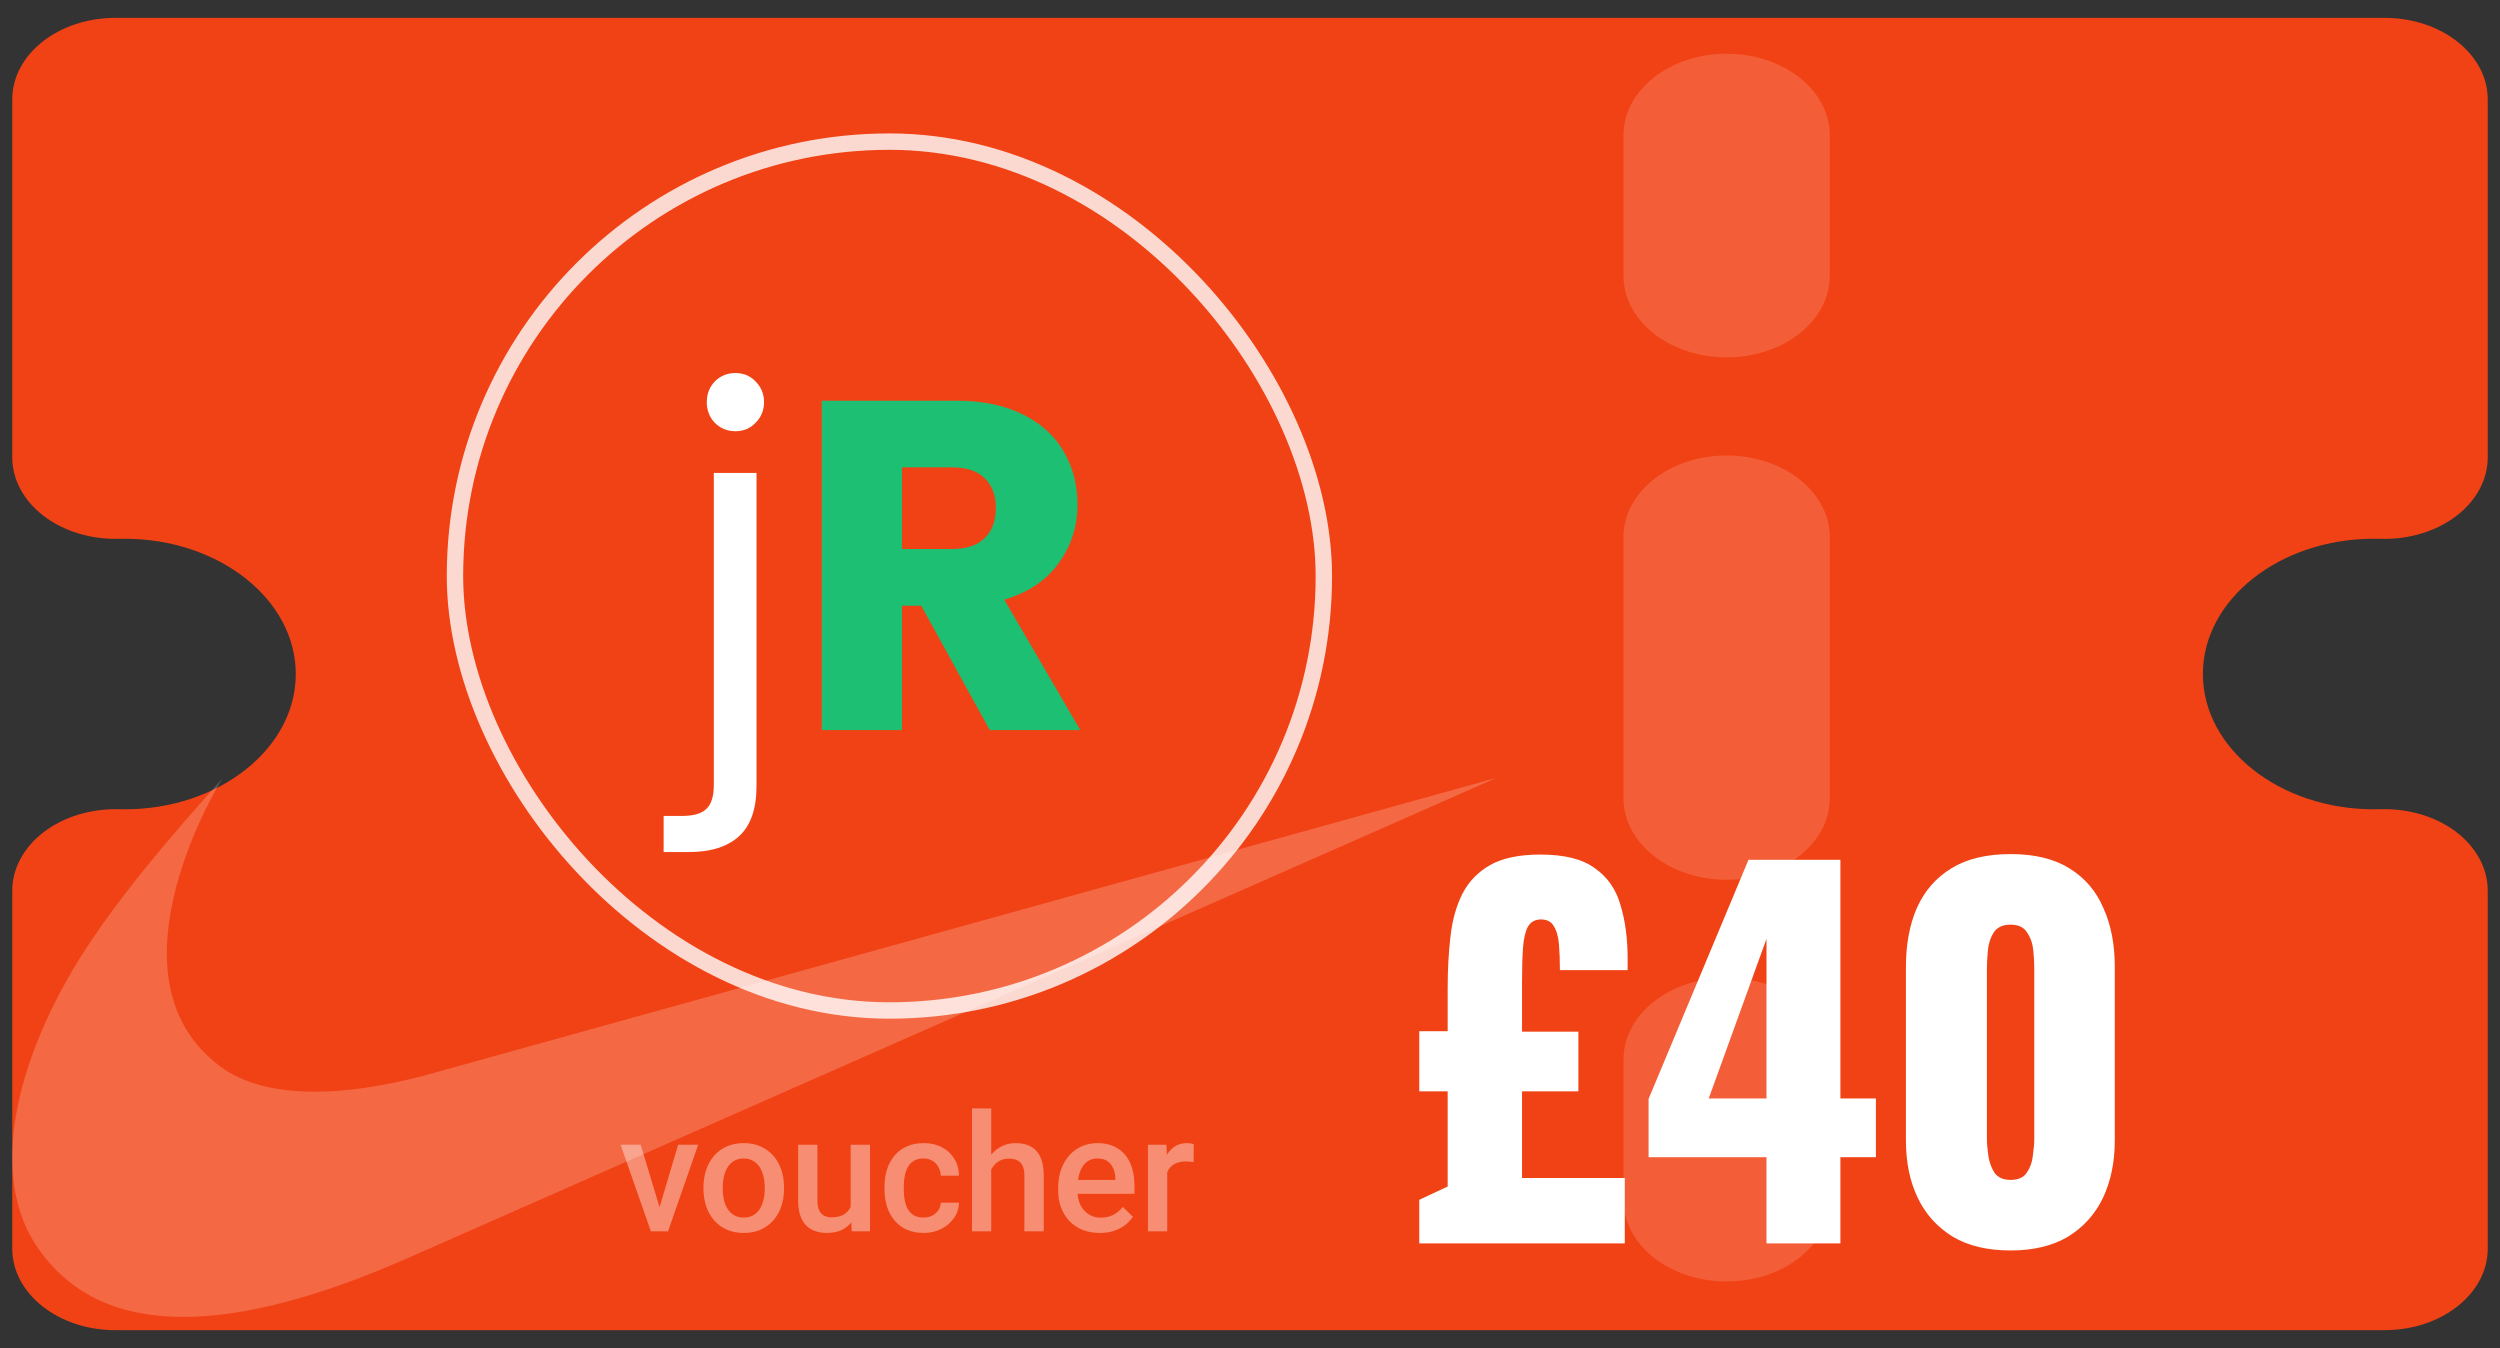 <svg width="102" height="55" viewBox="0 0 102 55" fill="none" xmlns="http://www.w3.org/2000/svg">
<rect x="0" y="0" width="102" height="55" fill="#333333" stroke="none"/>
<path d="M97.293 54.271H4.707C2.384 54.271 0.5 52.782 0.5 50.945V36.342C0.5 35.44 0.964 34.576 1.785 33.949C2.606 33.322 3.714 32.986 4.854 33.017C4.93 33.02 5.008 33.02 5.086 33.02C8.936 33.02 12.068 30.544 12.068 27.501C12.068 24.457 8.936 21.981 5.086 21.981C5.008 21.981 4.93 21.982 4.854 21.983C3.714 22.015 2.606 21.678 1.785 21.052C0.964 20.425 0.5 19.561 0.5 18.659V4.056C0.5 2.219 2.384 0.729 4.707 0.729H97.293C99.616 0.729 101.5 2.219 101.5 4.056V18.66C101.5 19.563 101.036 20.427 100.215 21.053C99.393 21.68 98.285 22.016 97.144 21.984C97.042 21.981 96.949 21.98 96.86 21.98C93.01 21.98 89.878 24.456 89.878 27.5C89.878 30.544 93.01 33.02 96.86 33.02C96.949 33.02 97.042 33.019 97.144 33.016C98.285 32.984 99.393 33.32 100.215 33.946C101.036 34.573 101.5 35.437 101.5 36.339V50.944C101.5 52.781 99.616 54.27 97.293 54.27V54.271Z" fill="#F14215"/>
<path d="M70.446 14.58C68.123 14.58 66.239 13.091 66.239 11.254V5.519C66.239 3.683 68.123 2.193 70.446 2.193C72.77 2.193 74.654 3.683 74.654 5.519V11.254C74.654 13.091 72.77 14.58 70.446 14.58ZM70.446 35.893C68.123 35.893 66.239 34.404 66.239 32.567V21.91C66.239 20.074 68.123 18.584 70.446 18.584C72.77 18.584 74.654 20.074 74.654 21.91V32.567C74.654 34.404 72.77 35.893 70.446 35.893ZM70.446 52.284C68.123 52.284 66.239 50.795 66.239 48.958V43.224C66.239 41.387 68.123 39.898 70.446 39.898C72.77 39.898 74.654 41.387 74.654 43.224V48.958C74.654 50.795 72.77 52.284 70.446 52.284Z" fill="white" fill-opacity="0.15"/>
<path fill-rule="evenodd" clip-rule="evenodd" d="M61.073 31.73L16.771 51.271C13.083 52.91 9.975 53.73 7.488 53.73C4.67 53.73 2.64 52.694 1.355 50.624C-0.261 47.949 0.443 43.678 3.22 39.149C4.878 36.518 6.991 34.102 9.063 31.773C8.566 32.592 4.297 40.012 8.98 43.506C9.892 44.196 11.218 44.541 12.834 44.541C14.119 44.541 15.611 44.326 17.269 43.894L61.073 31.73Z" fill="white" fill-opacity="0.2"/>
<rect x="18.563" y="5.778" width="35.45" height="35.45" rx="17.725" stroke="white" stroke-opacity="0.8" stroke-width="0.669"/>
<path d="M30.005 17.594C29.673 17.594 29.392 17.479 29.163 17.249C28.946 17.019 28.837 16.738 28.837 16.407C28.837 16.075 28.946 15.794 29.163 15.564C29.392 15.335 29.673 15.22 30.005 15.22C30.337 15.22 30.611 15.335 30.828 15.564C31.058 15.794 31.173 16.075 31.173 16.407C31.173 16.738 31.058 17.019 30.828 17.249C30.611 17.479 30.337 17.594 30.005 17.594ZM30.866 32.066C30.866 32.998 30.63 33.681 30.158 34.114C29.686 34.548 28.997 34.765 28.09 34.765H27.076V33.291H27.803C28.288 33.291 28.627 33.196 28.818 33.004C29.022 32.813 29.124 32.487 29.124 32.028V19.297H30.866V32.066Z" fill="white"/>
<path d="M40.382 29.788L37.587 24.715H36.802V29.788H33.528V16.349H39.022C40.082 16.349 40.981 16.534 41.722 16.904C42.475 17.274 43.036 17.785 43.406 18.436C43.776 19.074 43.962 19.789 43.962 20.58C43.962 21.473 43.706 22.271 43.196 22.973C42.698 23.675 41.958 24.173 40.975 24.466L44.076 29.788H40.382ZM36.802 22.399H38.831C39.431 22.399 39.877 22.252 40.171 21.958C40.477 21.665 40.63 21.25 40.63 20.714C40.63 20.203 40.477 19.802 40.171 19.508C39.877 19.214 39.431 19.068 38.831 19.068H36.802V22.399Z" fill="#1DBF73"/>
<path d="M26.803 49.614L27.668 46.705H28.485L27.257 50.238H26.747L26.803 49.614ZM26.14 46.705L27.022 49.627L27.064 50.238H26.555L25.32 46.705H26.14ZM28.702 48.511V48.435C28.702 48.181 28.739 47.944 28.813 47.727C28.887 47.507 28.994 47.316 29.133 47.155C29.275 46.992 29.447 46.866 29.649 46.776C29.854 46.685 30.085 46.639 30.342 46.639C30.601 46.639 30.832 46.685 31.034 46.776C31.239 46.866 31.412 46.992 31.553 47.155C31.695 47.316 31.803 47.507 31.877 47.727C31.951 47.944 31.988 48.181 31.988 48.435V48.511C31.988 48.765 31.951 49.002 31.877 49.219C31.803 49.437 31.695 49.627 31.553 49.791C31.412 49.952 31.24 50.078 31.037 50.17C30.835 50.259 30.605 50.304 30.348 50.304C30.089 50.304 29.857 50.259 29.652 50.17C29.45 50.078 29.278 49.952 29.137 49.791C28.995 49.627 28.887 49.437 28.813 49.219C28.739 49.002 28.702 48.765 28.702 48.511ZM29.489 48.435V48.511C29.489 48.669 29.506 48.82 29.538 48.961C29.571 49.103 29.622 49.227 29.692 49.334C29.761 49.44 29.851 49.524 29.959 49.585C30.068 49.646 30.198 49.676 30.348 49.676C30.494 49.676 30.62 49.646 30.727 49.585C30.836 49.524 30.925 49.44 30.995 49.334C31.064 49.227 31.116 49.103 31.148 48.961C31.183 48.82 31.201 48.669 31.201 48.511V48.435C31.201 48.279 31.183 48.131 31.148 47.991C31.116 47.85 31.063 47.725 30.992 47.616C30.922 47.507 30.833 47.422 30.724 47.361C30.617 47.298 30.49 47.266 30.342 47.266C30.194 47.266 30.065 47.298 29.956 47.361C29.85 47.422 29.761 47.507 29.692 47.616C29.622 47.725 29.571 47.85 29.538 47.991C29.506 48.131 29.489 48.279 29.489 48.435ZM34.707 49.406V46.705H35.497V50.238H34.752L34.707 49.406ZM34.818 48.671L35.082 48.664C35.082 48.901 35.056 49.12 35.004 49.321C34.952 49.519 34.871 49.692 34.762 49.84C34.653 49.986 34.514 50.1 34.344 50.183C34.174 50.263 33.971 50.304 33.733 50.304C33.561 50.304 33.404 50.279 33.26 50.228C33.116 50.178 32.992 50.101 32.888 49.997C32.785 49.892 32.706 49.756 32.649 49.588C32.593 49.421 32.564 49.22 32.564 48.987V46.705H33.351V48.994C33.351 49.122 33.367 49.23 33.397 49.317C33.428 49.402 33.469 49.471 33.521 49.523C33.573 49.575 33.634 49.612 33.704 49.634C33.774 49.656 33.848 49.667 33.926 49.667C34.15 49.667 34.327 49.623 34.455 49.536C34.586 49.447 34.678 49.327 34.733 49.177C34.789 49.027 34.818 48.858 34.818 48.671ZM37.681 49.676C37.809 49.676 37.924 49.651 38.027 49.601C38.131 49.549 38.215 49.477 38.278 49.386C38.343 49.294 38.379 49.189 38.386 49.069H39.127C39.123 49.298 39.055 49.506 38.925 49.693C38.794 49.88 38.621 50.029 38.406 50.14C38.19 50.249 37.952 50.304 37.69 50.304C37.42 50.304 37.185 50.258 36.985 50.166C36.785 50.073 36.618 49.944 36.485 49.781C36.352 49.618 36.252 49.429 36.185 49.216C36.119 49.003 36.087 48.774 36.087 48.53V48.416C36.087 48.172 36.119 47.943 36.185 47.73C36.252 47.514 36.352 47.325 36.485 47.162C36.618 46.998 36.785 46.871 36.985 46.78C37.185 46.686 37.419 46.639 37.687 46.639C37.97 46.639 38.218 46.696 38.432 46.809C38.645 46.92 38.813 47.076 38.935 47.276C39.059 47.474 39.123 47.705 39.127 47.968H38.386C38.379 47.838 38.347 47.72 38.288 47.616C38.231 47.509 38.151 47.424 38.046 47.361C37.944 47.298 37.821 47.266 37.677 47.266C37.518 47.266 37.386 47.299 37.282 47.364C37.178 47.427 37.096 47.514 37.037 47.626C36.978 47.734 36.936 47.857 36.91 47.995C36.886 48.13 36.874 48.27 36.874 48.416V48.53C36.874 48.676 36.886 48.818 36.91 48.955C36.934 49.092 36.975 49.215 37.034 49.324C37.095 49.431 37.178 49.517 37.282 49.582C37.386 49.645 37.519 49.676 37.681 49.676ZM40.442 45.222V50.238H39.658V45.222H40.442ZM40.305 48.341L40.05 48.337C40.052 48.094 40.086 47.868 40.151 47.661C40.219 47.455 40.312 47.275 40.432 47.123C40.554 46.968 40.7 46.849 40.87 46.767C41.04 46.682 41.228 46.639 41.435 46.639C41.609 46.639 41.766 46.663 41.905 46.711C42.047 46.759 42.169 46.836 42.271 46.943C42.373 47.047 42.45 47.185 42.503 47.354C42.557 47.522 42.584 47.727 42.584 47.968V50.238H41.794V47.962C41.794 47.792 41.769 47.657 41.719 47.557C41.671 47.457 41.6 47.385 41.507 47.341C41.413 47.296 41.299 47.273 41.164 47.273C41.022 47.273 40.897 47.301 40.788 47.358C40.681 47.414 40.592 47.492 40.52 47.59C40.449 47.688 40.394 47.801 40.357 47.929C40.322 48.058 40.305 48.195 40.305 48.341ZM44.872 50.304C44.611 50.304 44.375 50.261 44.164 50.176C43.955 50.089 43.776 49.968 43.628 49.814C43.482 49.659 43.37 49.477 43.292 49.268C43.213 49.059 43.174 48.834 43.174 48.592V48.462C43.174 48.185 43.214 47.935 43.295 47.71C43.375 47.486 43.487 47.294 43.631 47.136C43.775 46.974 43.945 46.852 44.141 46.767C44.337 46.682 44.549 46.639 44.778 46.639C45.03 46.639 45.251 46.682 45.441 46.767C45.63 46.852 45.787 46.971 45.911 47.126C46.037 47.278 46.131 47.46 46.192 47.671C46.255 47.882 46.286 48.115 46.286 48.37V48.706H43.556V48.142H45.509V48.08C45.505 47.938 45.477 47.805 45.424 47.681C45.374 47.557 45.297 47.457 45.192 47.38C45.088 47.304 44.949 47.266 44.774 47.266C44.644 47.266 44.527 47.294 44.425 47.351C44.325 47.406 44.241 47.485 44.173 47.59C44.106 47.694 44.054 47.82 44.017 47.968C43.982 48.114 43.964 48.279 43.964 48.462V48.592C43.964 48.747 43.985 48.891 44.026 49.023C44.07 49.154 44.133 49.268 44.216 49.366C44.299 49.464 44.399 49.541 44.516 49.598C44.634 49.653 44.768 49.68 44.918 49.68C45.108 49.68 45.276 49.642 45.424 49.566C45.572 49.489 45.701 49.382 45.81 49.242L46.224 49.644C46.148 49.755 46.049 49.862 45.927 49.964C45.805 50.064 45.656 50.146 45.48 50.209C45.306 50.272 45.103 50.304 44.872 50.304ZM47.624 47.377V50.238H46.837V46.705H47.588L47.624 47.377ZM48.705 46.682L48.699 47.413C48.651 47.404 48.598 47.398 48.542 47.394C48.487 47.389 48.433 47.387 48.378 47.387C48.243 47.387 48.125 47.407 48.022 47.446C47.92 47.483 47.834 47.537 47.764 47.609C47.697 47.679 47.645 47.764 47.608 47.864C47.571 47.964 47.549 48.076 47.542 48.2L47.363 48.213C47.363 47.991 47.385 47.785 47.428 47.596C47.472 47.407 47.537 47.24 47.624 47.096C47.713 46.953 47.824 46.841 47.957 46.76C48.092 46.679 48.248 46.639 48.424 46.639C48.472 46.639 48.523 46.644 48.578 46.652C48.634 46.661 48.677 46.671 48.705 46.682Z" fill="white" fill-opacity="0.4"/>
<path d="M57.906 50.73V48.952L59.065 48.411V44.527H57.906V42.073H59.065V40.315C59.065 39.555 59.104 38.846 59.181 38.19C59.258 37.532 59.419 36.959 59.664 36.47C59.922 35.968 60.302 35.575 60.804 35.291C61.306 35.008 61.989 34.866 62.852 34.866C63.831 34.866 64.572 35.053 65.074 35.426C65.59 35.787 65.937 36.289 66.118 36.934C66.311 37.565 66.407 38.292 66.407 39.117C66.407 39.194 66.407 39.278 66.407 39.368C66.407 39.445 66.407 39.516 66.407 39.581H63.644C63.644 39.194 63.632 38.846 63.606 38.537C63.58 38.215 63.509 37.964 63.393 37.784C63.29 37.603 63.116 37.513 62.871 37.513C62.627 37.513 62.446 37.616 62.331 37.822C62.227 38.029 62.163 38.318 62.137 38.692C62.111 39.065 62.099 39.516 62.099 40.044V42.093H64.398V44.527H62.099V48.063H66.291V50.73H57.906ZM72.073 50.73V47.213H67.262V44.836L71.339 35.079H75.088V44.817H76.537V47.213H75.088V50.73H72.073ZM69.716 44.817H72.073V38.305L69.716 44.817ZM82.032 51.019C81.092 51.019 80.306 50.833 79.675 50.459C79.044 50.072 78.567 49.544 78.245 48.875C77.923 48.205 77.762 47.425 77.762 46.537V39.445C77.762 38.531 77.91 37.732 78.206 37.05C78.516 36.354 78.986 35.813 79.617 35.426C80.248 35.04 81.053 34.847 82.032 34.847C83.011 34.847 83.81 35.04 84.428 35.426C85.059 35.813 85.523 36.354 85.819 37.05C86.129 37.732 86.283 38.531 86.283 39.445V46.537C86.283 47.413 86.122 48.192 85.8 48.875C85.478 49.544 85.001 50.072 84.37 50.459C83.739 50.833 82.96 51.019 82.032 51.019ZM82.032 48.14C82.341 48.14 82.56 48.044 82.689 47.85C82.831 47.644 82.915 47.413 82.94 47.155C82.979 46.884 82.998 46.653 82.998 46.459V39.523C82.998 39.304 82.985 39.059 82.96 38.788C82.934 38.505 82.85 38.26 82.709 38.054C82.58 37.835 82.354 37.726 82.032 37.726C81.71 37.726 81.478 37.835 81.337 38.054C81.208 38.26 81.13 38.505 81.105 38.788C81.079 39.059 81.066 39.304 81.066 39.523V46.459C81.066 46.653 81.085 46.884 81.124 47.155C81.163 47.413 81.246 47.644 81.375 47.85C81.517 48.044 81.736 48.14 82.032 48.14Z" fill="white"/>
</svg>
